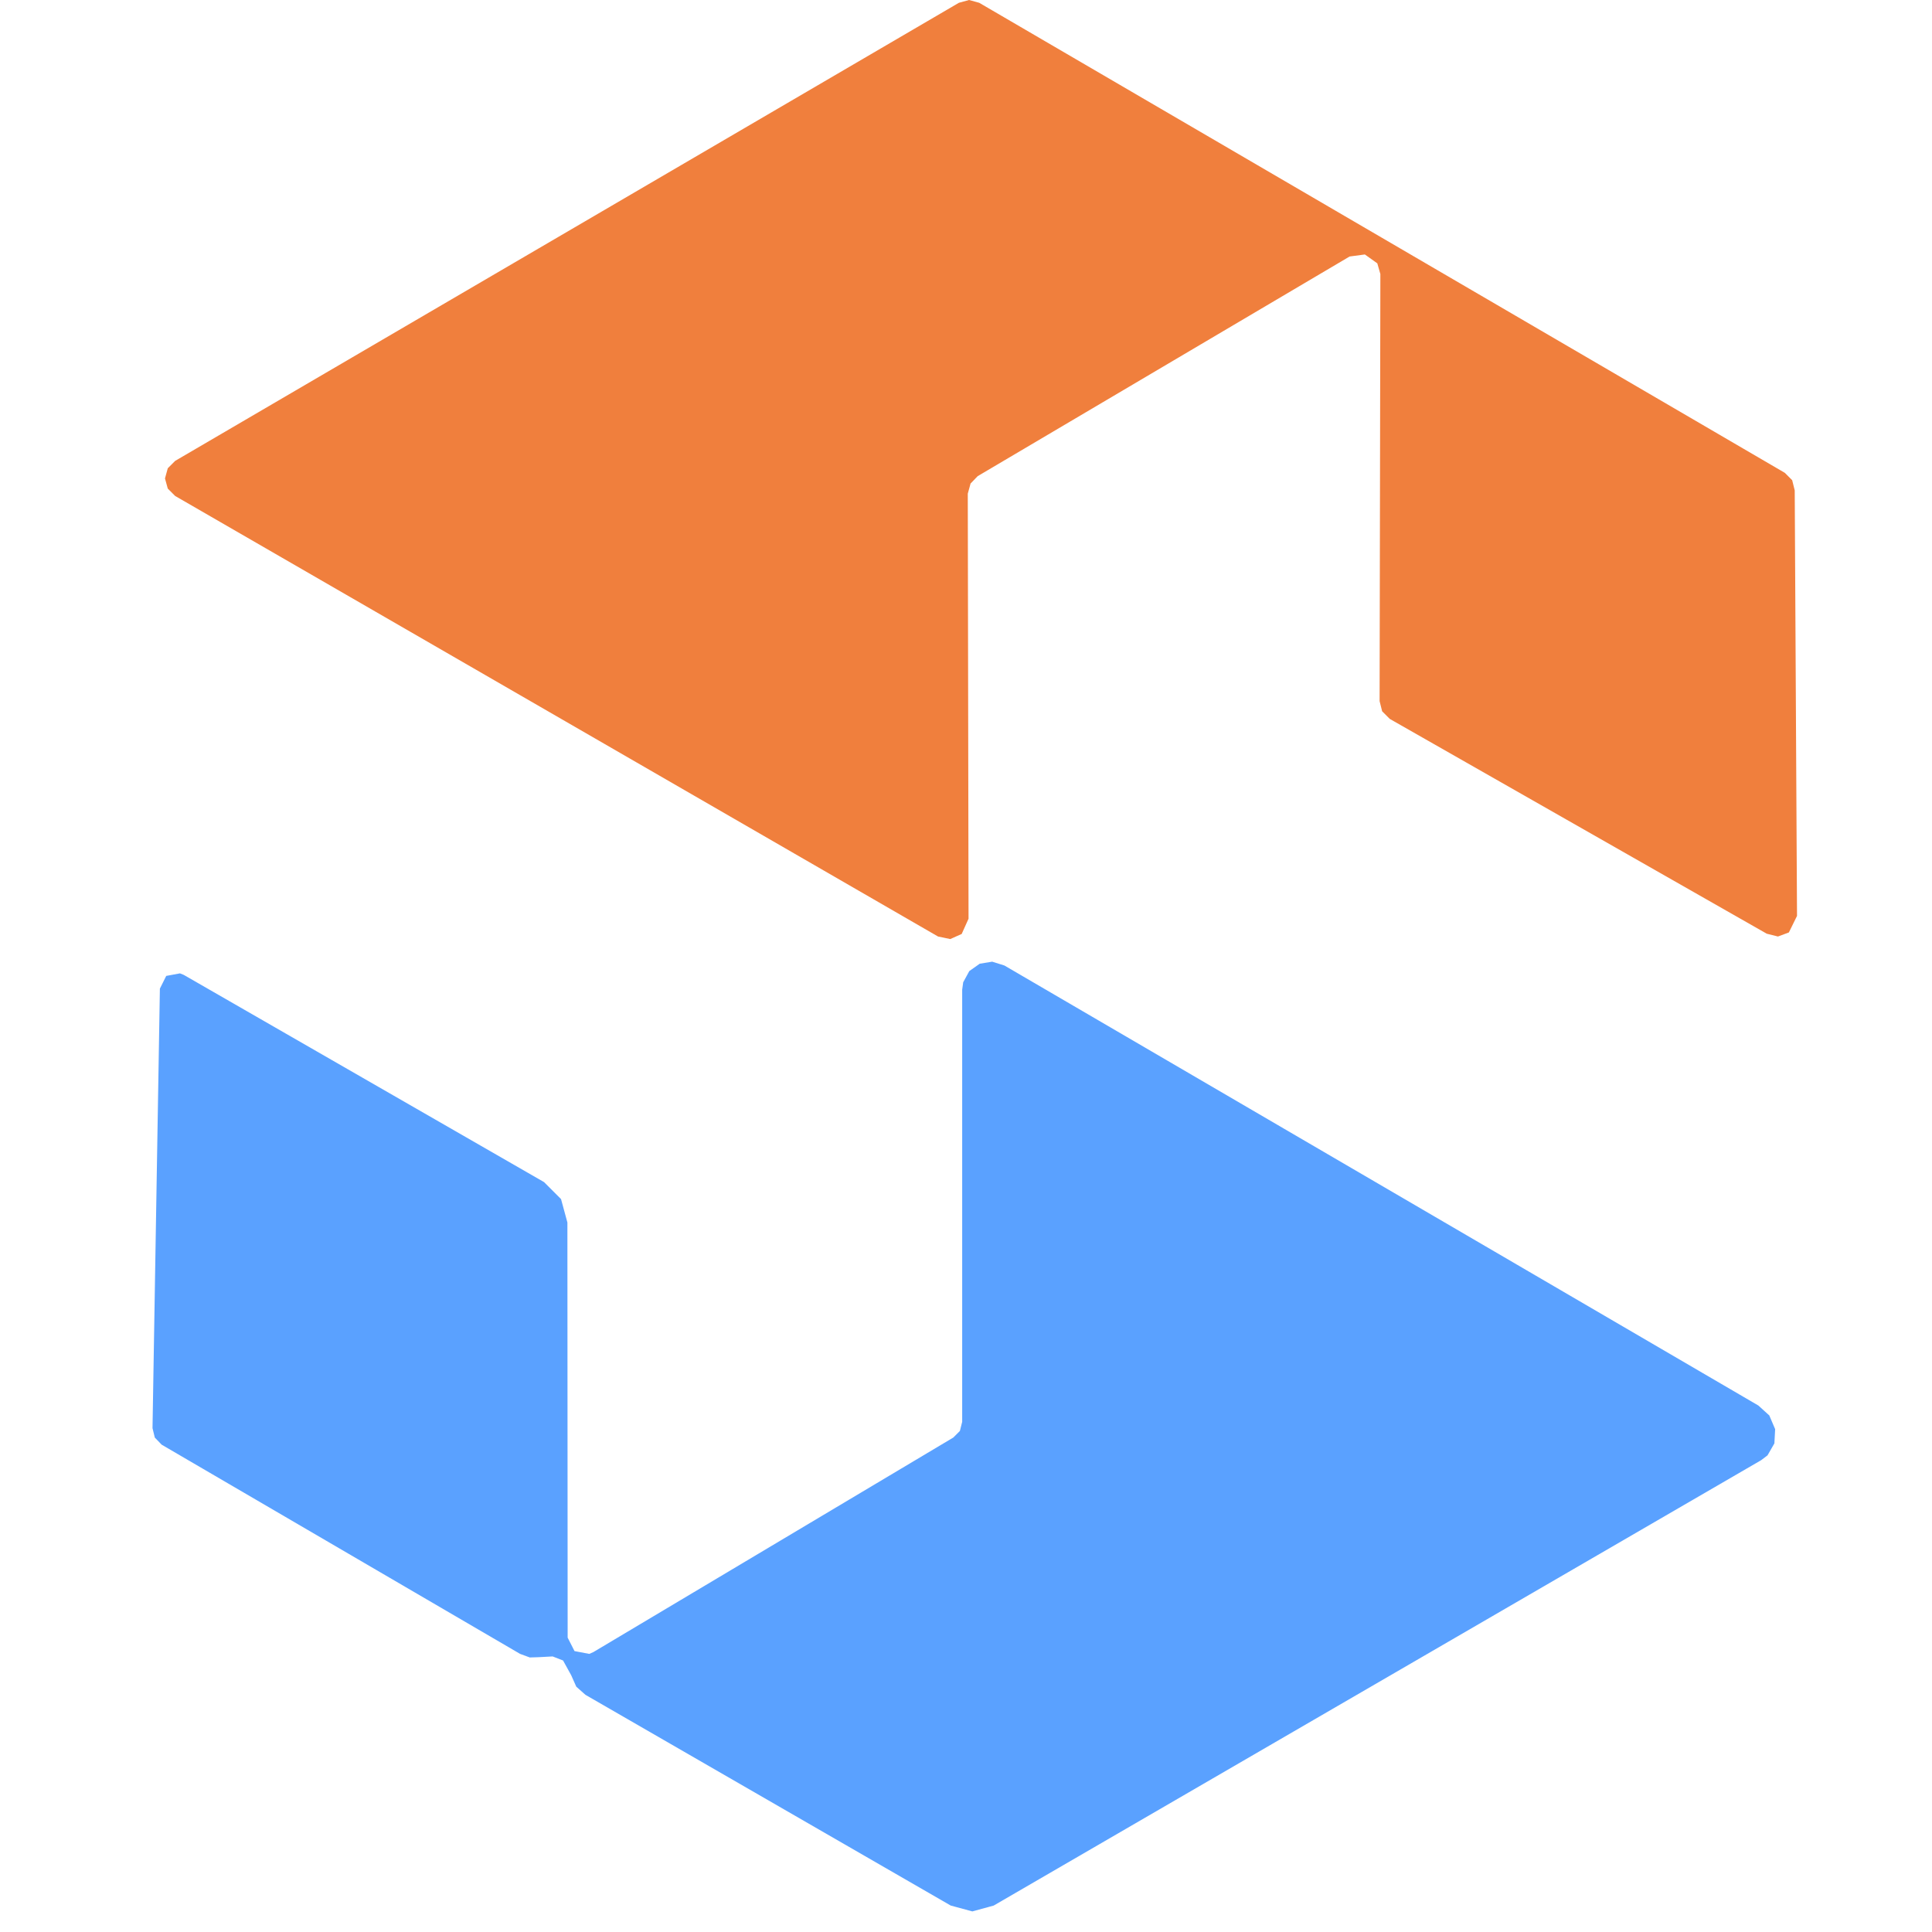 <svg width="76" height="76" xmlns="http://www.w3.org/2000/svg"><path fill="#5aa1ff" d="m22.33 64.42.27.53.58.11.16-.07 14.16-8.44.26-.26.09-.36v-17l.04-.29.24-.44.41-.29.49-.08.48.15 29.66 17.31.43.39.23.54-.03.56-.27.47-.25.19-30.19 17.52-.84.23-.85-.23-14.37-8.29-.36-.32-.2-.45-.32-.58-.41-.16-.56.03-.34.01-.38-.14-14.1-8.23-.27-.28-.09-.37.29-17.29.25-.5.54-.1.15.06L21.4 46.5l.67.67.25.92z"/><path fill="#f07f3d" d="m38.07 19.42.03 16.72-.27.6-.45.2-.48-.1L6.89 19.51l-.29-.29-.11-.4.11-.4.29-.29L37.72.11l.4-.11.4.11L70.21 18.6l.29.29.1.4.09 16.74-.32.65-.43.16-.44-.11-14.83-8.45-.3-.3-.1-.4.03-16.8-.12-.42-.49-.35-.6.08-14.63 8.64-.28.29z"/></svg>